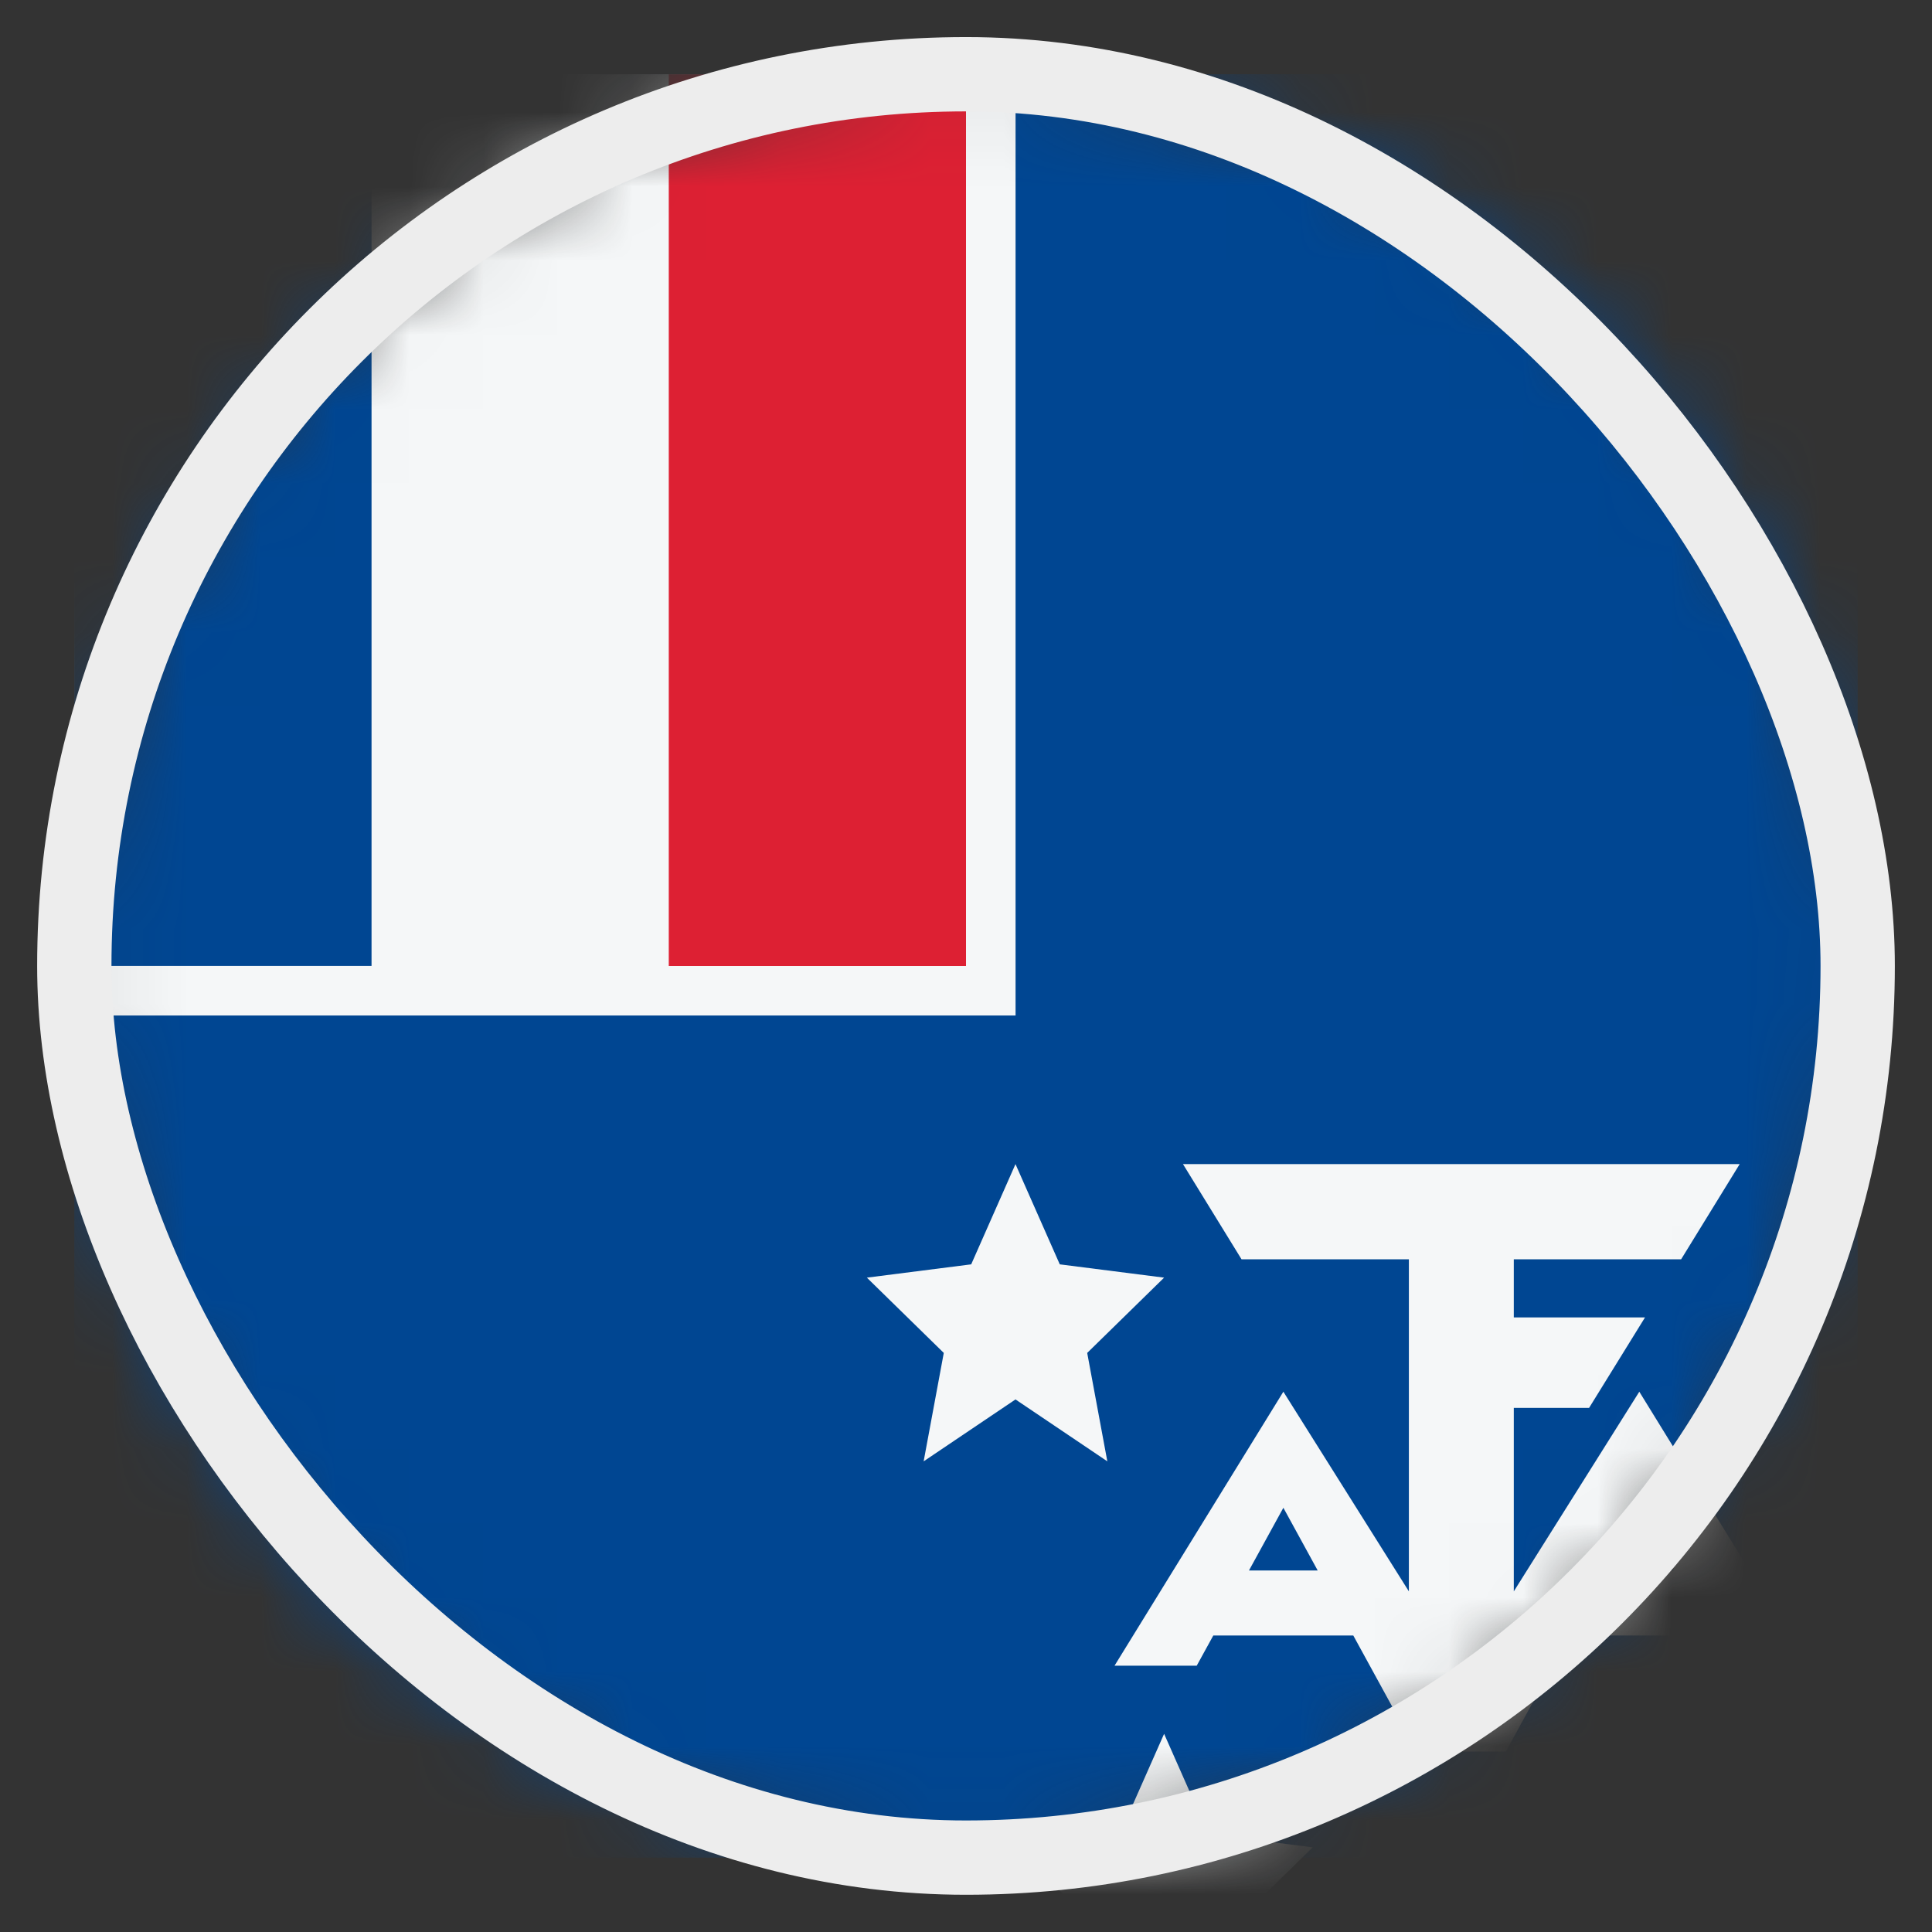 <svg width="26" height="26" viewBox="0 0 26 26" fill="none" xmlns="http://www.w3.org/2000/svg">
<rect x="0" y="0" width="26" height="26" fill="#333333" stroke="none"/>
<mask id="mask0_4812_146399" style="mask-type:alpha" maskUnits="userSpaceOnUse" x="1" y="0" width="24" height="25">
<circle cx="13" cy="12.999" r="12" fill="#D9D9D9"/>
</mask>
<g mask="url(#mask0_4812_146399)">
<rect x="1" y="0.999" width="24" height="24" fill="#004692"/>
<rect x="1" y="0.999" width="12.667" height="12.667" fill="#F5F7F8"/>
<rect width="4" height="12" transform="matrix(1 1.31134e-07 6.55671e-08 -1 1 12.999)" fill="#004692"/>
<rect width="4" height="12" transform="matrix(1 1.31134e-07 6.55671e-08 -1 9 13)" fill="#DD2033"/>
<path d="M13.666 15.666L13.07 17.015L11.666 17.194L12.701 18.207L12.43 19.666L13.666 18.833L14.902 19.666L14.631 18.207L15.666 17.194L14.262 17.015L13.666 15.666Z" fill="#F5F7F8"/>
<path fill-rule="evenodd" clip-rule="evenodd" d="M15.92 15.666L16.708 16.947H18.96V21.416L17.271 18.729L14.999 22.416H16.105L16.328 22.01H18.212L19.067 23.572H20.265L21.12 22.01H23.004L23.227 22.416H24.333L22.061 18.729L20.372 21.416V18.947H21.385L22.138 17.729H20.372V16.947H22.624L23.412 15.666H15.92ZM17.733 21.135L17.271 20.291L16.808 21.135H17.733ZM22.524 21.135H21.599L22.061 20.291L22.524 21.135Z" fill="#F5F7F8"/>
<path d="M15.07 24.681L15.666 23.333L16.262 24.681L17.666 24.861L16.631 25.874L16.902 27.333L15.666 26.5L14.43 27.333L14.701 25.874L13.666 24.861L15.07 24.681Z" fill="#F5F7F8"/>
</g>
<rect x="1" y="0.999" width="24" height="24" rx="12" stroke="#EDEDED"/>
</svg>
